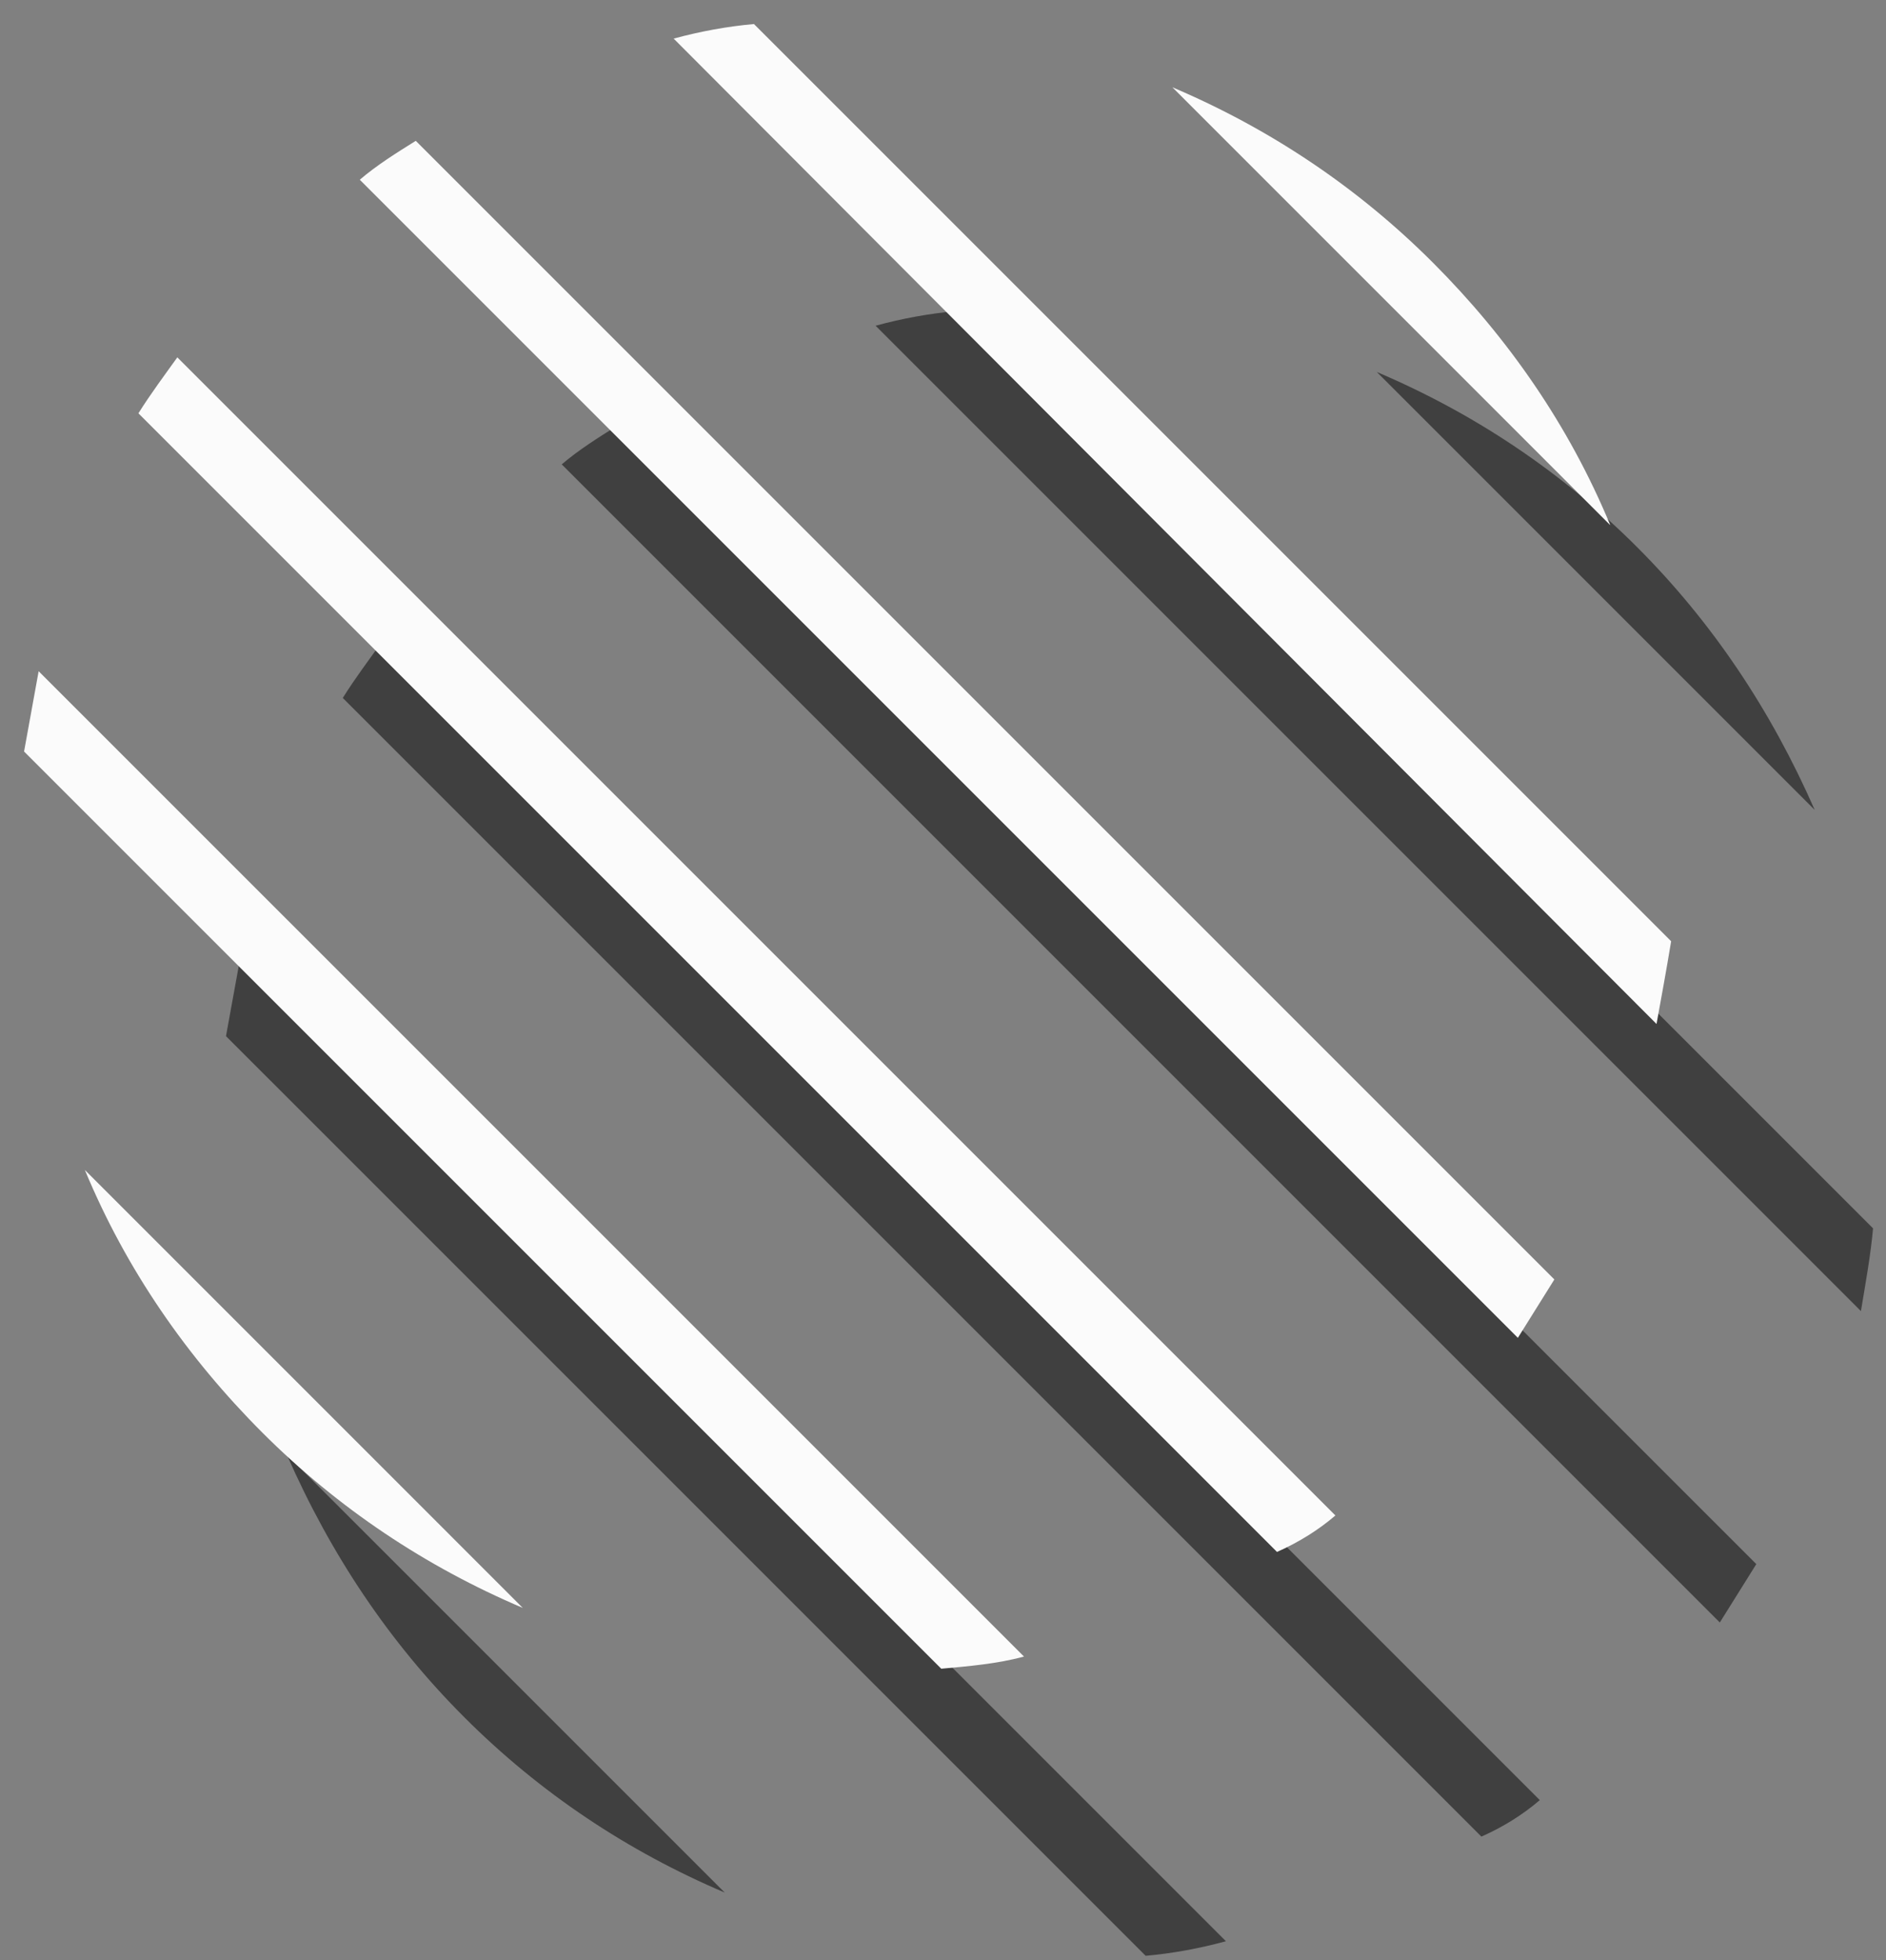 <svg width="51" height="53" viewBox="0 0 51 53" fill="none" xmlns="http://www.w3.org/2000/svg">
<rect x="0" y="0" width="51" height="53" fill="#808080" stroke="none"/>
<path d="M50.65 33.215L25.848 8.413C25.124 8.479 24.4 8.61 23.677 8.808L50.322 35.452C50.453 34.663 50.585 33.939 50.65 33.215Z" fill="#404040"/>
<path d="M44.269 14.794C42.23 12.755 39.861 11.176 37.23 10.058L49.072 21.9C47.888 19.202 46.309 16.834 44.269 14.794Z" fill="#404040"/>
<path d="M12.559 46.439C14.598 48.478 16.966 50.057 19.598 51.176L7.756 39.334C8.94 42.031 10.519 44.4 12.559 46.439Z" fill="#404040"/>
<path d="M41.638 48.676L10.322 17.36C9.993 17.821 9.598 18.347 9.269 18.873L40.059 49.663C40.651 49.4 41.177 49.071 41.638 48.676Z" fill="#404040"/>
<path d="M33.151 52.492L6.506 25.847C6.374 26.571 6.243 27.294 6.111 28.018L30.98 52.886C31.703 52.821 32.427 52.689 33.151 52.492Z" fill="#404040"/>
<path d="M47.493 42.294L16.703 11.505C16.177 11.834 15.65 12.163 15.19 12.557L46.506 43.873C46.835 43.347 47.164 42.821 47.493 42.294Z" fill="#404040"/>
<path d="M45.19 25.452L20.388 0.65C19.664 0.715 18.94 0.847 18.217 1.044L44.795 27.689C44.927 26.965 45.059 26.242 45.19 25.452Z" fill="#FBFBFB"/>
<path d="M38.743 7.097C36.703 5.058 34.335 3.479 31.703 2.36L43.545 14.203C42.427 11.505 40.782 9.137 38.743 7.097Z" fill="#FBFBFB"/>
<path d="M7.098 38.742C9.138 40.781 11.506 42.36 14.137 43.479L2.295 31.637C3.414 34.334 5.059 36.702 7.098 38.742Z" fill="#FBFBFB"/>
<path d="M36.111 40.979L4.795 9.663C4.466 10.123 4.072 10.65 3.743 11.176L34.532 41.965C35.124 41.702 35.651 41.373 36.111 40.979Z" fill="#FBFBFB"/>
<path d="M27.69 44.794L1.045 18.15C0.914 18.873 0.782 19.597 0.651 20.321L25.453 45.123C26.177 45.057 26.966 44.992 27.69 44.794Z" fill="#FBFBFB"/>
<path d="M42.032 34.597L11.243 3.808C10.716 4.137 10.19 4.466 9.729 4.86L41.045 36.176C41.374 35.65 41.703 35.123 42.032 34.597Z" fill="#FBFBFB"/>
</svg>

